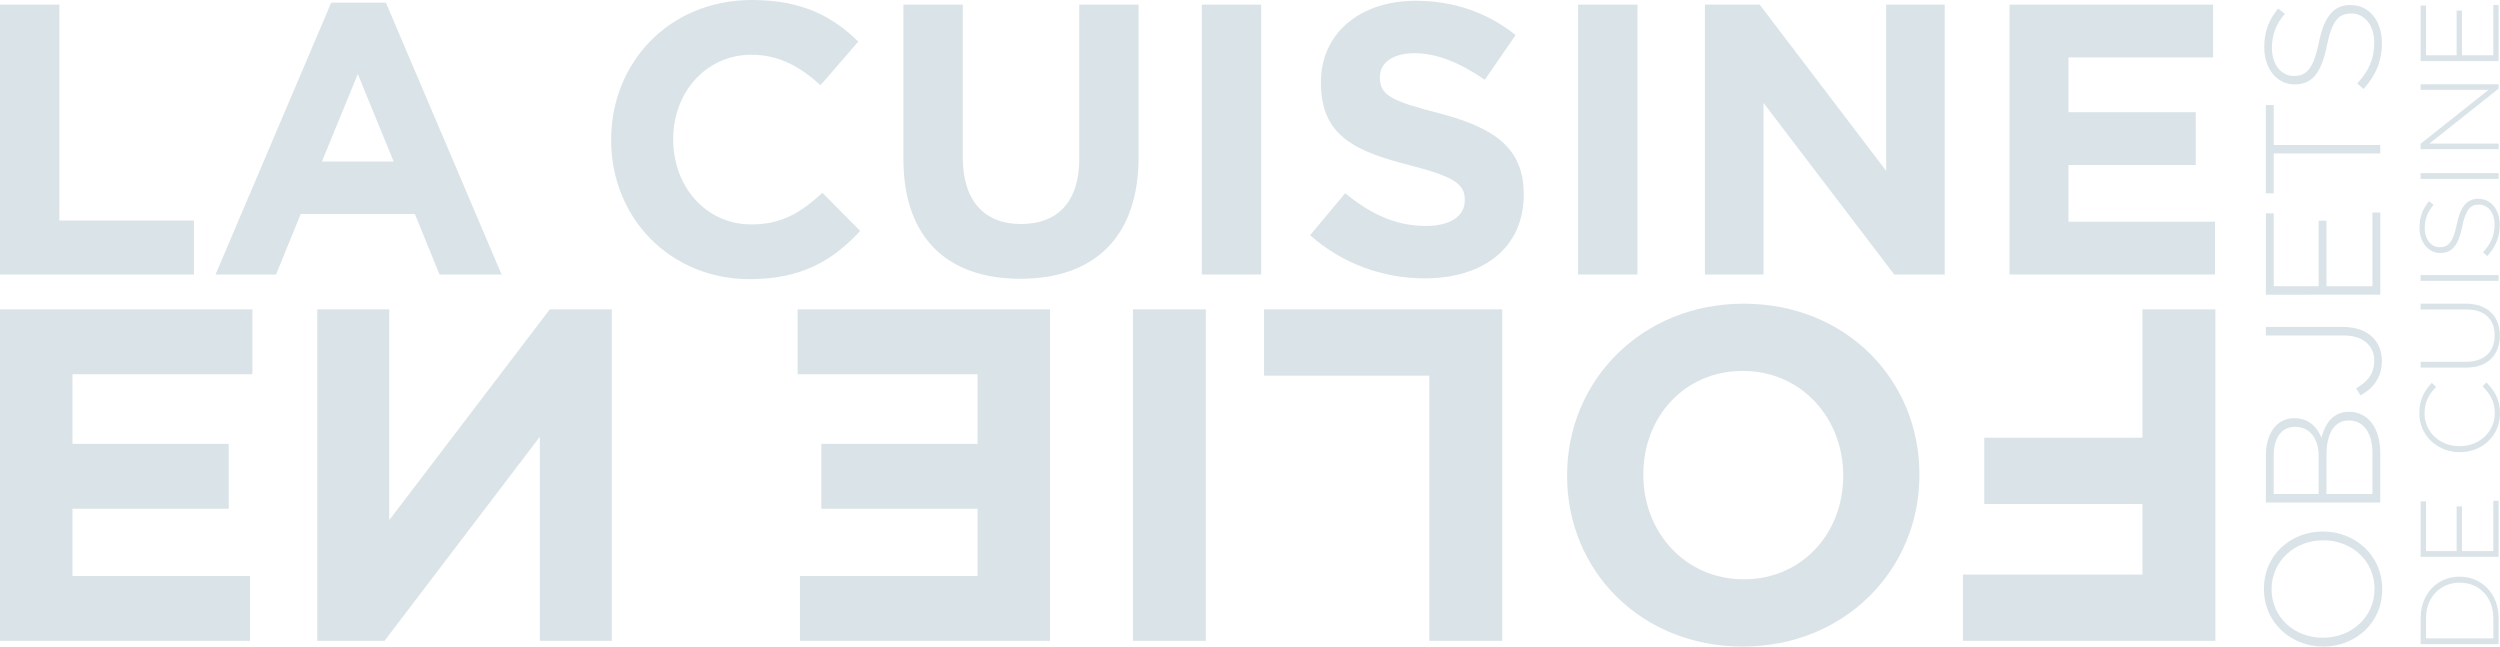 <?xml version="1.0" encoding="utf-8"?>
<!-- Generator: Adobe Illustrator 16.0.3, SVG Export Plug-In . SVG Version: 6.00 Build 0)  -->
<!DOCTYPE svg PUBLIC "-//W3C//DTD SVG 1.1//EN" "http://www.w3.org/Graphics/SVG/1.1/DTD/svg11.dtd">
<svg version="1.1" id="Layer_1" xmlns="http://www.w3.org/2000/svg" xmlns:xlink="http://www.w3.org/1999/xlink" x="0px" y="0px"
	 width="311.254px" height="80.496px" viewBox="240.373 265.752 311.254 80.496"
	 enable-background="new 240.373 265.752 311.254 80.496" xml:space="preserve">
<g>
	<path fill="#dae4e8" d="M240.373,266.328h7.393v26.882h16.753v6.721h-24.146V266.328L240.373,266.328z"/>
	<path fill="#dae4e8" d="M281.605,266.088h6.817l14.401,33.843h-7.729l-3.072-7.536h-14.209l-3.072,7.536h-7.537L281.605,266.088z
		 M289.382,285.865l-4.464-10.896l-4.464,10.896H289.382z"/>
	<path fill="#dae4e8" d="M316.462,283.225v-0.096c0-9.553,7.2-17.377,17.521-17.377c6.336,0,10.129,2.111,13.249,5.184l-4.705,5.426
		c-2.593-2.354-5.232-3.793-8.594-3.793c-5.665,0-9.744,4.705-9.744,10.465v0.096c0,5.761,3.983,10.561,9.744,10.561
		c3.841,0,6.193-1.535,8.833-3.936l4.704,4.752c-3.456,3.697-7.296,6.001-13.776,6.001
		C323.807,300.507,316.462,292.874,316.462,283.225z"/>
	<path fill="#dae4e8" d="M352.846,285.529v-19.201h7.394v19.01c0,5.473,2.735,8.305,7.249,8.305c4.513,0,7.249-2.736,7.249-8.064
		v-19.25h7.393v18.961c0,10.178-5.712,15.17-14.737,15.17C358.367,300.459,352.846,295.418,352.846,285.529z"/>
	<path fill="#dae4e8" d="M389.998,266.328h7.393v33.603h-7.393V266.328z"/>
	<path fill="#dae4e8" d="M403.486,295.034l4.367-5.232c3.024,2.496,6.192,4.081,10.032,4.081c3.025,0,4.851-1.201,4.851-3.169
		v-0.097c0-1.871-1.152-2.832-6.771-4.271c-6.769-1.729-11.137-3.601-11.137-10.273v-0.096c0-6.097,4.896-10.129,11.762-10.129
		c4.896,0,9.072,1.536,12.48,4.272l-3.84,5.568c-2.978-2.063-5.905-3.312-8.737-3.312s-4.32,1.295-4.32,2.928v0.096
		c0,2.209,1.44,2.928,7.249,4.416c6.816,1.777,10.656,4.225,10.656,10.082v0.096c0,6.672-5.088,10.416-12.337,10.416
		C412.654,300.41,407.519,298.635,403.486,295.034z"/>
	<path fill="#dae4e8" d="M436.846,266.328h7.394v33.603h-7.394V266.328z"/>
	<path fill="#dae4e8" d="M452.638,266.328h6.817l15.745,20.689v-20.689h7.296v33.603h-6.288l-16.273-21.362v21.362h-7.297V266.328
		L452.638,266.328z"/>
	<path fill="#dae4e8" d="M490.558,266.328h25.348v6.576h-18.002v6.816h15.842v6.576h-15.842v7.057h18.24v6.577h-25.586V266.328
		L490.558,266.328z"/>
	<path fill="#dae4e8" d="M240.374,304.268h31.425v8.078h-22.404v8.668h19.457v8.076h-19.457v8.373h22.11v8.076h-31.131V304.268
		L240.374,304.268z"/>
	<path fill="#dae4e8" d="M279.872,304.268h8.962v26.238l19.987-26.238h7.724v41.271h-8.961v-25.41l-19.339,25.41h-8.373V304.268
		L279.872,304.268z"/>
	<g>
		<path fill="#dae4e8" d="M516.188,345.539h-31.425v-8.254h22.347V328.5h-19.693v-8.254h19.693v-15.979h9.078V345.539z"/>
		<path fill="#dae4e8" d="M479.344,324.787v0.117c0,11.731-9.258,21.344-21.993,21.344c-12.733,0-21.874-9.494-21.874-21.227v-0.117
			c0-11.732,9.259-21.344,21.992-21.344C470.203,303.56,479.344,313.053,479.344,324.787z M444.971,324.787v0.117
			c0,7.074,5.188,12.971,12.498,12.971c7.311,0,12.383-5.779,12.383-12.854v-0.117c0-7.076-5.188-12.971-12.501-12.971
			C450.04,311.934,444.971,317.711,444.971,324.787z"/>
		<path fill="#dae4e8" d="M427.404,345.539h-9.08v-33.016h-20.577v-8.256h29.657V345.539L427.404,345.539z"/>
		<path fill="#dae4e8" d="M390.5,345.539h-9.08v-41.271h9.08V345.539z"/>
		<path fill="#dae4e8" d="M371.103,345.539h-31.131v-8.076h22.11v-8.373h-19.457v-8.076h19.457v-8.668h-22.404v-8.078h31.425
			V345.539L371.103,345.539z"/>
	</g>
	<g>
		<path fill="#dae4e8" d="M529.639,346.248h-0.04c-3.886,0-7.364-2.869-7.364-7.182c0-4.313,3.438-7.142,7.323-7.142
			c0.021-0.021,0.021-0.021,0.041,0c3.885,0,7.362,2.867,7.362,7.183C536.961,343.42,533.525,346.248,529.639,346.248z
			 M529.639,333.023h-0.04c-3.521,0-6.408,2.563-6.408,6.084c0,3.52,2.848,6.041,6.367,6.041h0.041c3.521,0,6.407-2.563,6.407-6.082
			C536.006,335.545,533.158,333.023,529.639,333.023z"/>
		<path fill="#dae4e8" d="M522.479,328.314v-5.879c0-1.605,0.468-2.908,1.263-3.701c0.588-0.592,1.342-0.916,2.237-0.916h0.039
			c1.935,0,2.909,1.262,3.379,2.42c0.446-1.709,1.423-3.215,3.396-3.215h0.04c2.381,0,3.887,2.035,3.887,5.106v6.185H522.479
			L522.479,328.314z M529.048,322.557c0-2.137-1.036-3.662-2.929-3.662h-0.041c-1.566,0-2.623,1.283-2.623,3.563v4.801h5.593
			V322.557z M535.742,322.09c0-2.441-1.119-3.986-2.91-3.986h-0.04c-1.749,0-2.767,1.525-2.767,4.332v4.822h5.717V322.09z"/>
		<path fill="#dae4e8" d="M534.257,314.98l-0.55-0.873c1.485-0.875,2.26-1.832,2.26-3.5c0-1.748-1.324-3.092-3.806-3.092h-9.685
			v-1.06h9.604c1.648,0,2.909,0.51,3.703,1.301c0.752,0.755,1.139,1.771,1.139,2.912
			C536.922,312.783,535.824,314.107,534.257,314.98z"/>
		<path fill="#dae4e8" d="M522.479,302.443v-10.131h0.978v9.071h5.593v-8.157h0.979v8.157h5.717v-9.174h0.977v10.233
			L522.479,302.443L522.479,302.443z"/>
		<path fill="#dae4e8" d="M523.455,284.858v4.964h-0.979v-10.986h0.979v4.965h13.264v1.058L523.455,284.858L523.455,284.858z"/>
		<path fill="#dae4e8" d="M534.643,276.833l-0.793-0.691c1.445-1.567,2.117-3.011,2.117-5.107c0-2.135-1.201-3.601-2.83-3.601
			h-0.039c-1.506,0-2.381,0.794-3.03,4.028c-0.692,3.419-1.853,4.801-4.009,4.801h-0.041c-2.115,0-3.742-1.931-3.742-4.577
			c0-2.075,0.568-3.438,1.729-4.882l0.834,0.671c-1.16,1.344-1.607,2.686-1.607,4.253c0,2.096,1.2,3.478,2.688,3.478h0.039
			c1.505,0,2.423-0.774,3.112-4.148c0.673-3.298,1.853-4.68,3.928-4.68h0.04c2.3,0,3.886,1.973,3.886,4.719
			C536.922,273.373,536.168,275.125,534.643,276.833z"/>
	</g>
	<g>
		<path fill="#dae4e8" d="M541.746,345.945v-3.234c0-3.053,2.096-5.162,4.829-5.162h0.027c2.733,0,4.858,2.109,4.858,5.162v3.234
			H541.746z M550.794,342.711c0-2.705-1.846-4.414-4.163-4.414h-0.027c-2.304,0-4.189,1.709-4.189,4.414v2.512h8.381
			L550.794,342.711L550.794,342.711z"/>
		<path fill="#dae4e8" d="M541.746,335.086v-6.912h0.667v6.189h3.815v-5.563h0.666v5.563h3.898v-6.258h0.668v6.979L541.746,335.086
			L541.746,335.086z"/>
		<path fill="#dae4e8" d="M546.631,322.047h-0.027c-2.747,0-5.022-2.053-5.022-4.857c0-1.733,0.639-2.774,1.554-3.772l0.528,0.515
			c-0.82,0.848-1.431,1.815-1.431,3.274c0,2.33,1.901,4.094,4.344,4.094h0.027c2.456,0,4.371-1.791,4.371-4.108
			c0-1.4-0.541-2.359-1.512-3.344l0.472-0.486c1.014,1.029,1.692,2.137,1.692,3.859
			C551.627,319.994,549.422,322.047,546.631,322.047z"/>
		<path fill="#dae4e8" d="M547.422,311.523h-5.676V310.8h5.606c2.289,0,3.607-1.233,3.607-3.288c0-1.973-1.193-3.234-3.539-3.234
			h-5.676v-0.722h5.594c2.789,0,4.274,1.623,4.274,3.982C551.614,309.871,550.143,311.523,547.422,311.523z"/>
		<path fill="#dae4e8" d="M541.746,300.721v-0.723h9.716v0.723H541.746z"/>
		<path fill="#dae4e8" d="M550.045,297.638l-0.541-0.473c0.985-1.069,1.443-2.055,1.443-3.482c0-1.458-0.818-2.457-1.931-2.457
			h-0.024c-1.027,0-1.626,0.541-2.069,2.748c-0.472,2.332-1.263,3.274-2.731,3.274h-0.029c-1.442,0-2.554-1.317-2.554-3.122
			c0-1.416,0.389-2.344,1.18-3.332l0.57,0.459c-0.791,0.917-1.098,1.831-1.098,2.9c0,1.43,0.818,2.374,1.832,2.374h0.026
			c1.026,0,1.651-0.528,2.124-2.831c0.458-2.249,1.263-3.192,2.678-3.192h0.027c1.568,0,2.65,1.346,2.65,3.219
			C551.6,295.276,551.086,296.473,550.045,297.638z"/>
		<path fill="#dae4e8" d="M541.746,288.03v-0.723h9.716v0.723H541.746z"/>
		<path fill="#dae4e8" d="M541.746,284.321v-0.679l8.451-6.703h-8.451v-0.694h9.716v0.54l-8.633,6.844h8.633v0.692H541.746z"/>
		<path fill="#dae4e8" d="M541.746,273.354v-6.913h0.667v6.19h3.815v-5.564h0.666v5.564h3.898v-6.258h0.668v6.98L541.746,273.354
			L541.746,273.354z"/>
	</g>
</g>
</svg>

